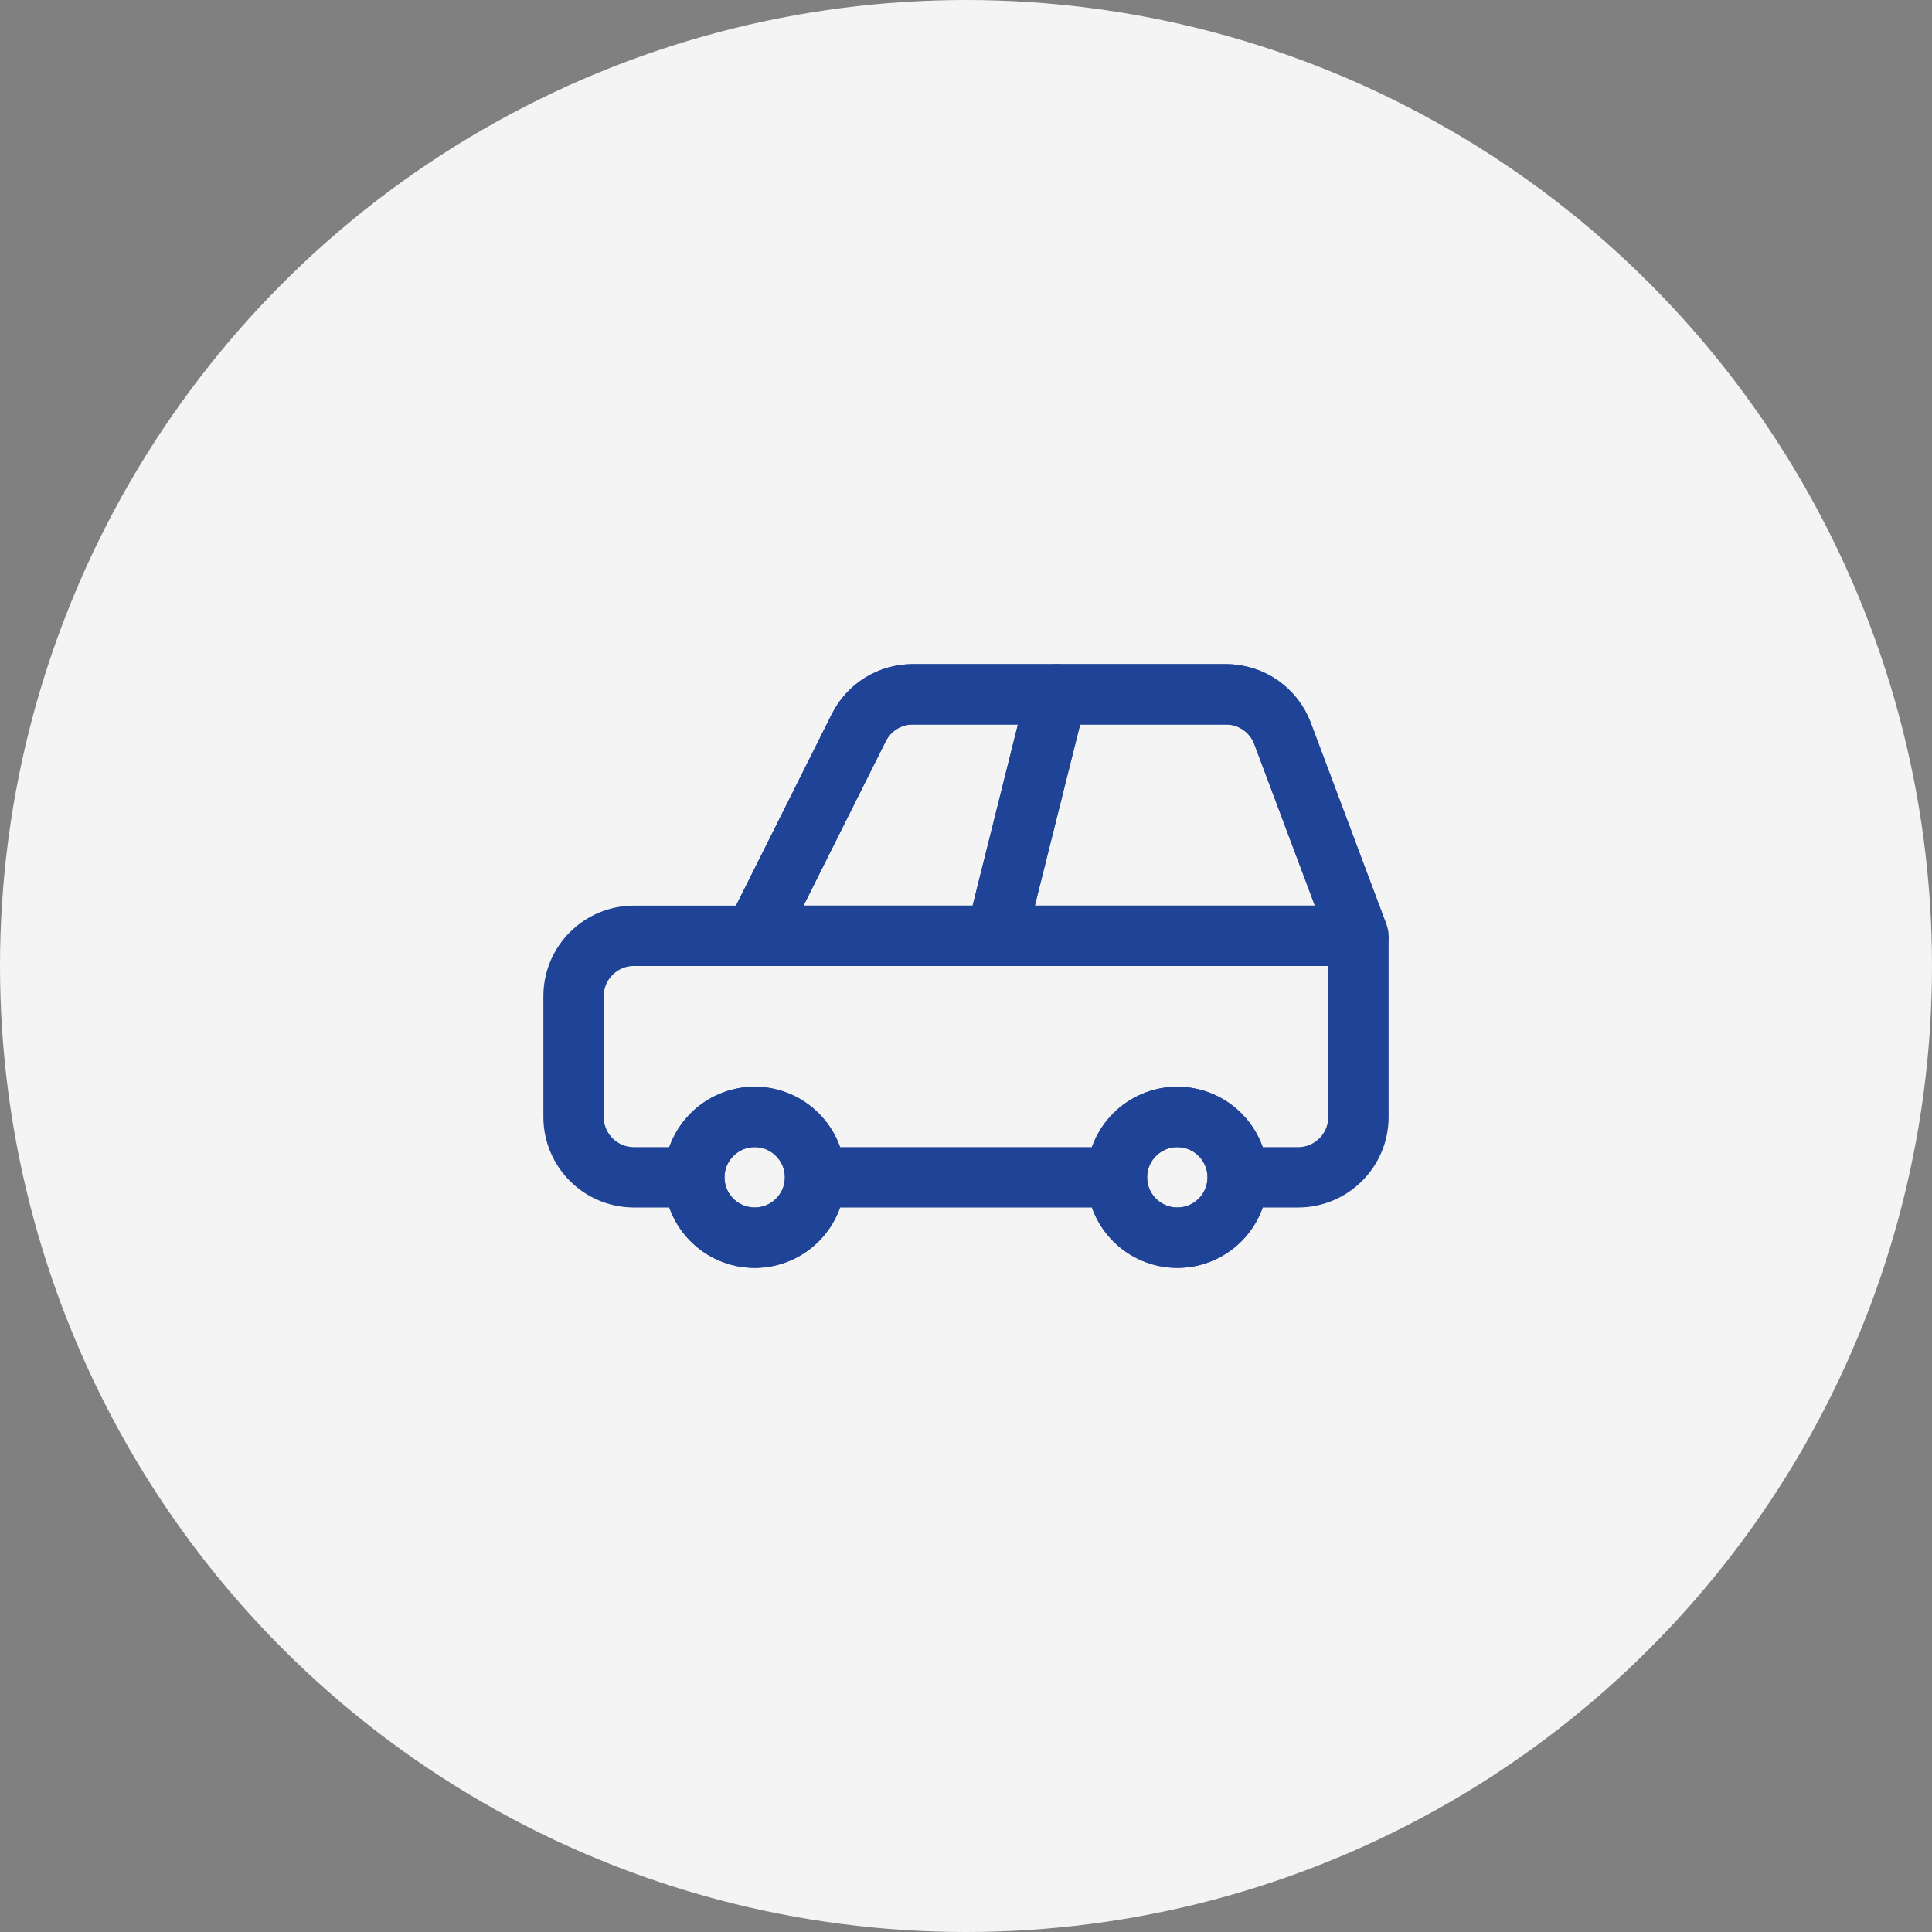 <svg viewBox="0 0 32 32" fill="none" xmlns="http://www.w3.org/2000/svg">
<rect x="0" y="0" width="32" height="32" fill="#808080" stroke="none"/>
<circle cx="16" cy="16" r="16" fill="#F4F4F4"/>
<path d="M13.5 19.5C13.5 20.052 13.052 20.5 12.5 20.5C11.948 20.5 11.5 20.052 11.5 19.5C11.5 18.948 11.948 18.5 12.5 18.5C13.052 18.5 13.5 18.948 13.5 19.5Z" stroke="#1F4397"/>
<path d="M20.5 19.5C20.5 20.052 20.052 20.5 19.5 20.5C18.948 20.5 18.5 20.052 18.5 19.5C18.5 18.948 18.948 18.5 19.5 18.5C20.052 18.5 20.5 18.948 20.5 19.5Z" stroke="#1F4397"/>
<path d="M13.5 19.5C13.5 20.052 13.052 20.5 12.5 20.5C11.948 20.5 11.5 20.052 11.5 19.5M13.5 19.5C13.5 18.948 13.052 18.5 12.5 18.5C11.948 18.5 11.5 18.948 11.5 19.5M13.5 19.5H18.5M11.5 19.5H10.5C9.948 19.5 9.5 19.052 9.5 18.5V16.5C9.5 15.948 9.948 15.5 10.5 15.5H12.5M20.5 19.5C20.5 20.052 20.052 20.5 19.5 20.5C18.948 20.5 18.5 20.052 18.5 19.5M20.5 19.5C20.5 18.948 20.052 18.5 19.5 18.5C18.948 18.5 18.5 18.948 18.5 19.5M20.5 19.5H21.5C22.052 19.5 22.5 19.052 22.5 18.5V15.5M22.5 15.5L21.243 12.149C21.097 11.759 20.724 11.5 20.307 11.5H15.118C14.739 11.5 14.393 11.714 14.224 12.053L12.5 15.5M22.5 15.5H12.5" stroke="#1F4397" stroke-linejoin="round"/>
<path d="M21.243 12.149L22.5 15.5H16.5L17.5 11.5H20.307C20.724 11.5 21.097 11.759 21.243 12.149Z" stroke="#1F4397" stroke-linejoin="round"/>
<path d="M12.5 15.5L14.224 12.053C14.393 11.714 14.739 11.5 15.118 11.5H17.5L16.5 15.5H12.5Z" stroke="#1F4397" stroke-linejoin="round"/>
</svg>
